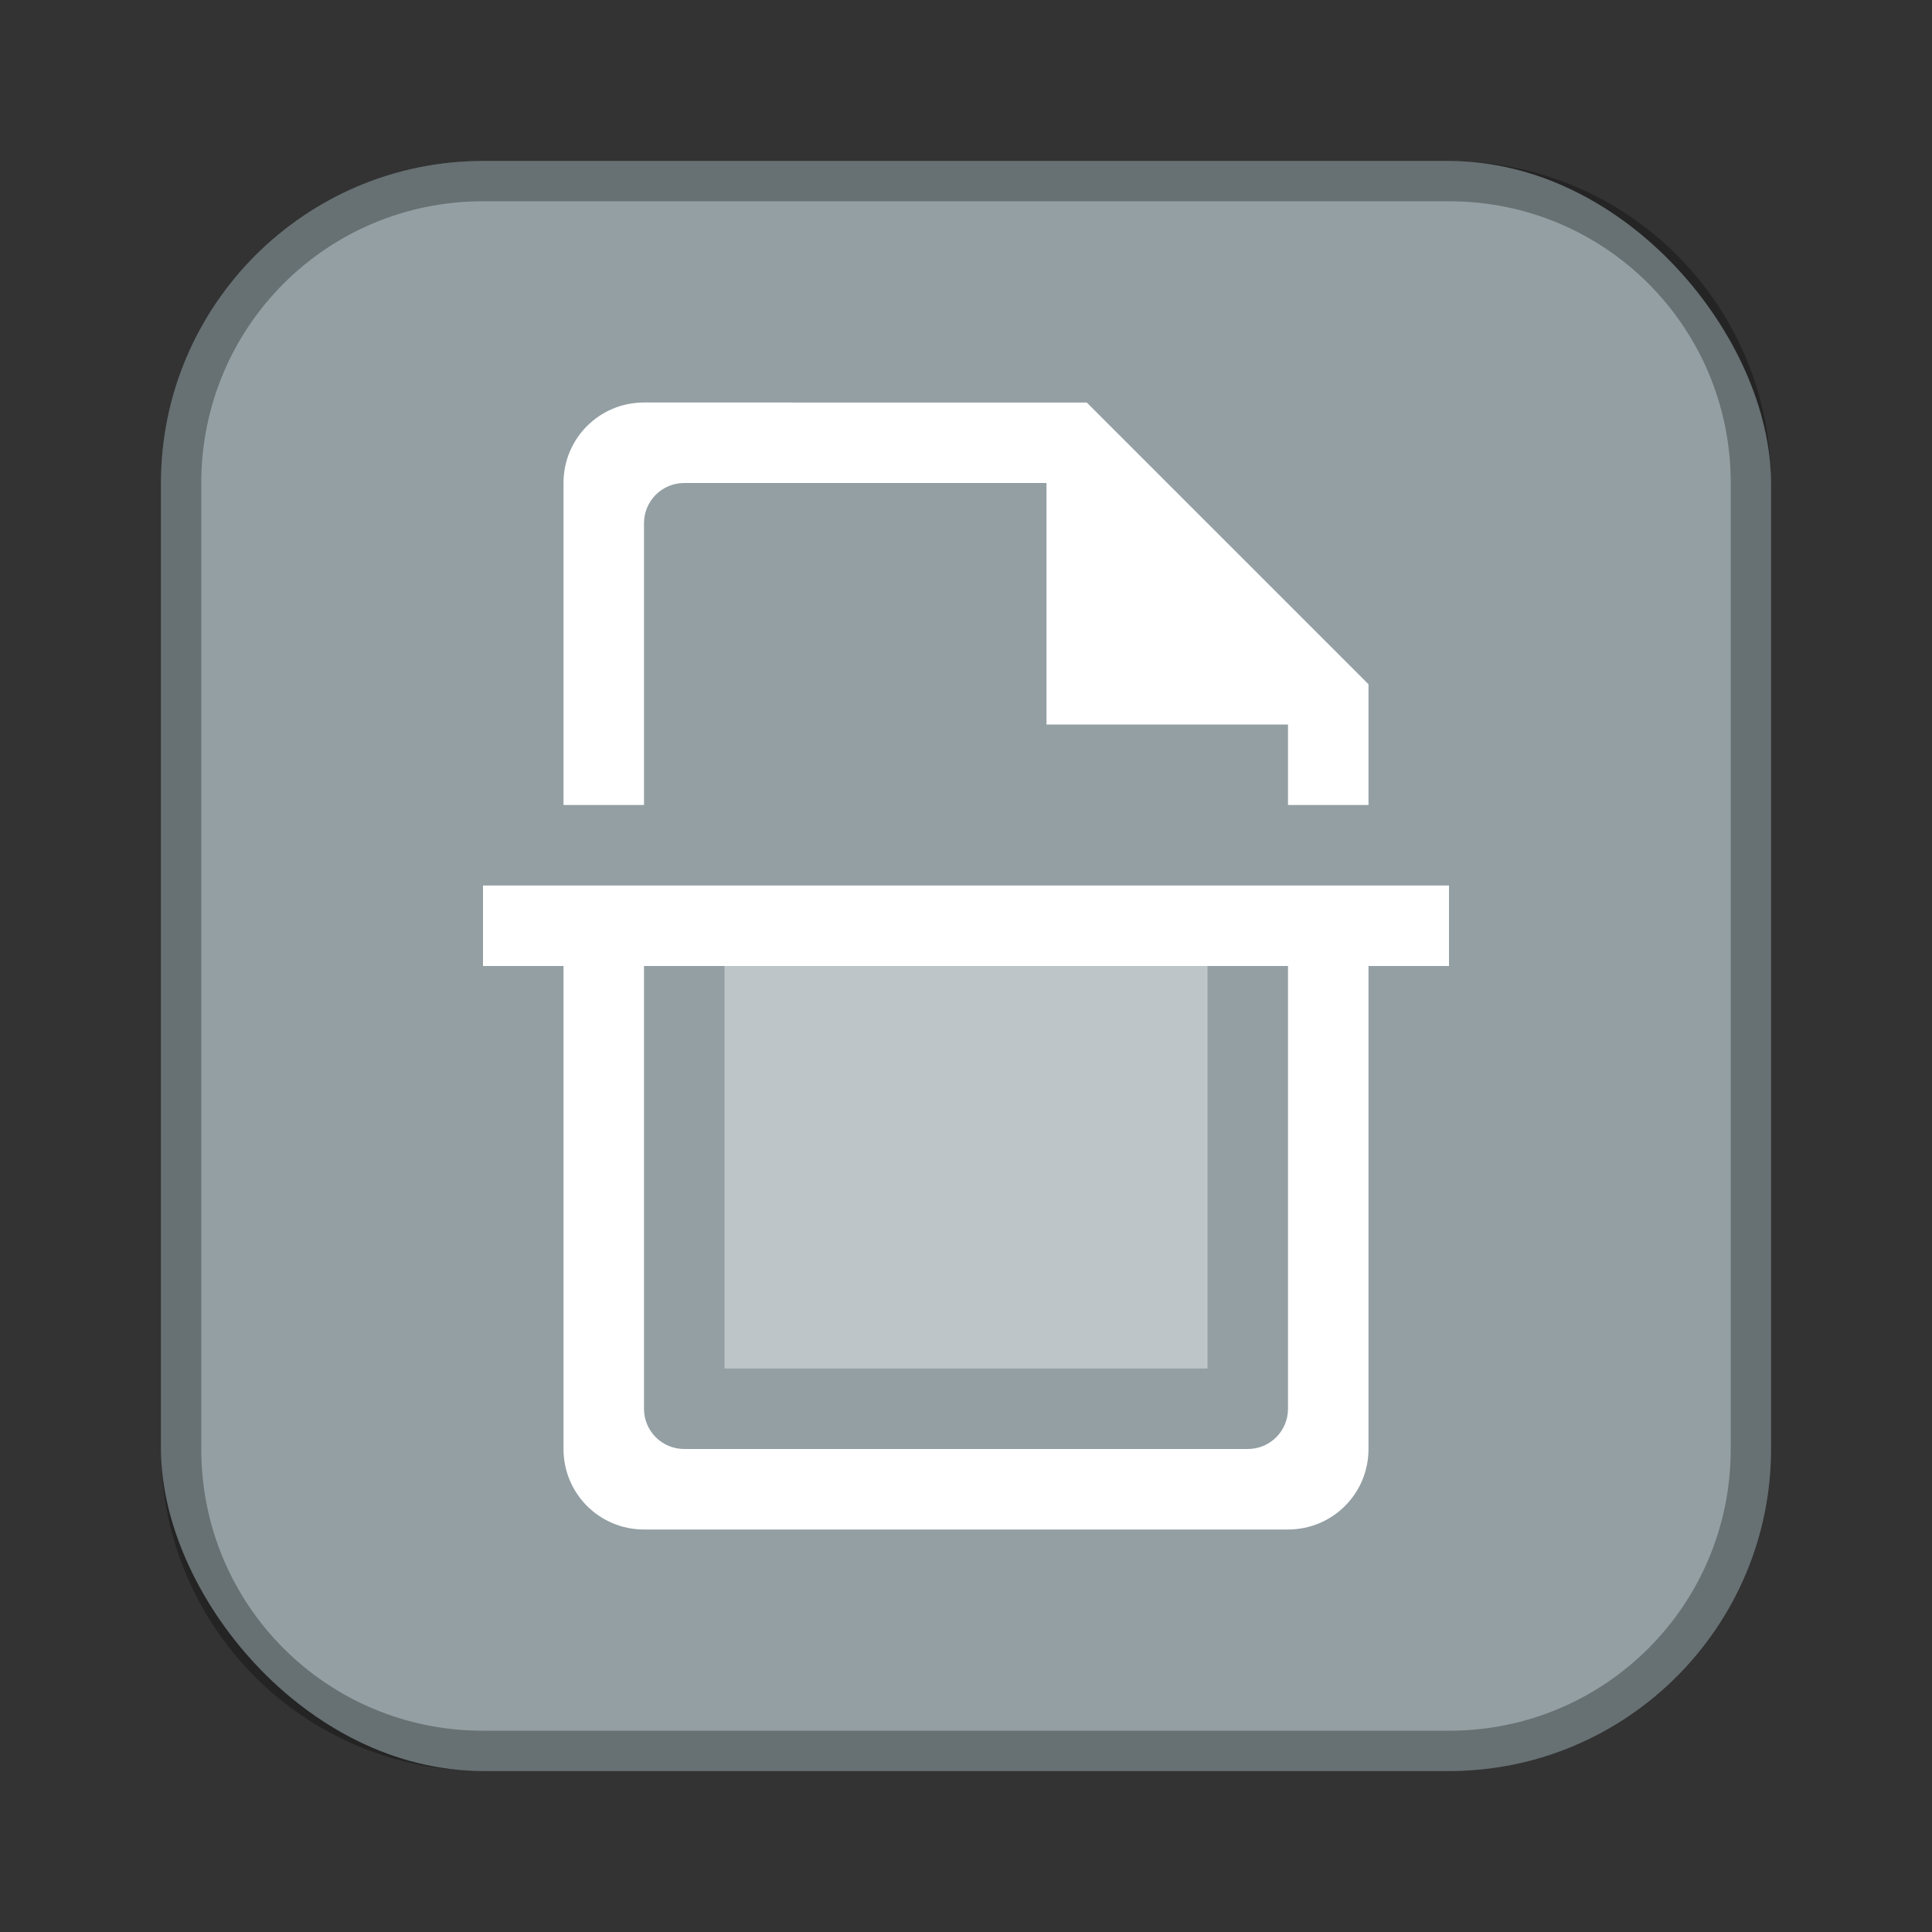 <?xml version="1.0" encoding="UTF-8"?>
<!-- Created with Inkscape (http://www.inkscape.org/) -->
<svg id="SVGRoot" width="48px" height="48px" version="1.1" viewBox="0 0 48 48" xmlns="http://www.w3.org/2000/svg" xmlns:cc="http://creativecommons.org/ns#" xmlns:dc="http://purl.org/dc/elements/1.1/" xmlns:rdf="http://www.w3.org/1999/02/22-rdf-syntax-ns#">
 <rect x="0" y="0" width="48" height="48" fill="#333333" stroke="none"/>
 <defs>
  <style>.cls-1{fill:none;stroke:#fff;stroke-linecap:round;stroke-linejoin:round;}</style>
  <style>.cls-1{fill:none;stroke:#fff;stroke-linecap:round;stroke-linejoin:round;}</style>
  <style>.cls-1{fill:none;stroke:#fff;stroke-linecap:round;stroke-linejoin:round;}</style>
 </defs>
 <rect x="4" y="4" width="40" height="40" ry="8" fill="#939fa3" fill-rule="evenodd" style="paint-order:stroke fill markers"/>
 <path d="m12 4c-4.432 0-8 3.568-8 8v24c0 4.432 3.568 8 8 8h24c4.432 0 8-3.568 8-8v-24c0-4.432-3.568-8-8-8zm0 1h24c3.878 0 7 3.122 7 7v24c0 3.878-3.122 7-7 7h-24c-3.878 0-7-3.122-7-7v-24c0-3.878 3.122-7 7-7z" fill-rule="evenodd" opacity=".3" style="paint-order:stroke fill markers"/>
 <path d="m16 10c-1.108 0-2 0.892-2 2v24c0 1.108 0.892 2 2 2h16c1.108 0 2-0.892 2-2v-19l-7-7zm1 2h9v6h6v17c0 0.554-0.446 1-1 1h-14c-0.554 0-1-0.446-1-1v-22c0-0.554 0.446-1 1-1z" fill="#fff" style="paint-order:stroke fill markers"/>
 <rect x="12" y="20" width="24" height="4" fill="#939fa3" stroke-linecap="round" stroke-linejoin="round" stroke-width="4"/>
 <rect x="18" y="23" width="12" height="11" fill="#fff" fill-rule="evenodd" opacity=".4" style="paint-order:stroke fill markers"/>
 <rect x="12" y="22" width="24" height="2" fill="#fff" fill-rule="evenodd" stroke-width="1.309" style="paint-order:stroke fill markers"/>
</svg>
